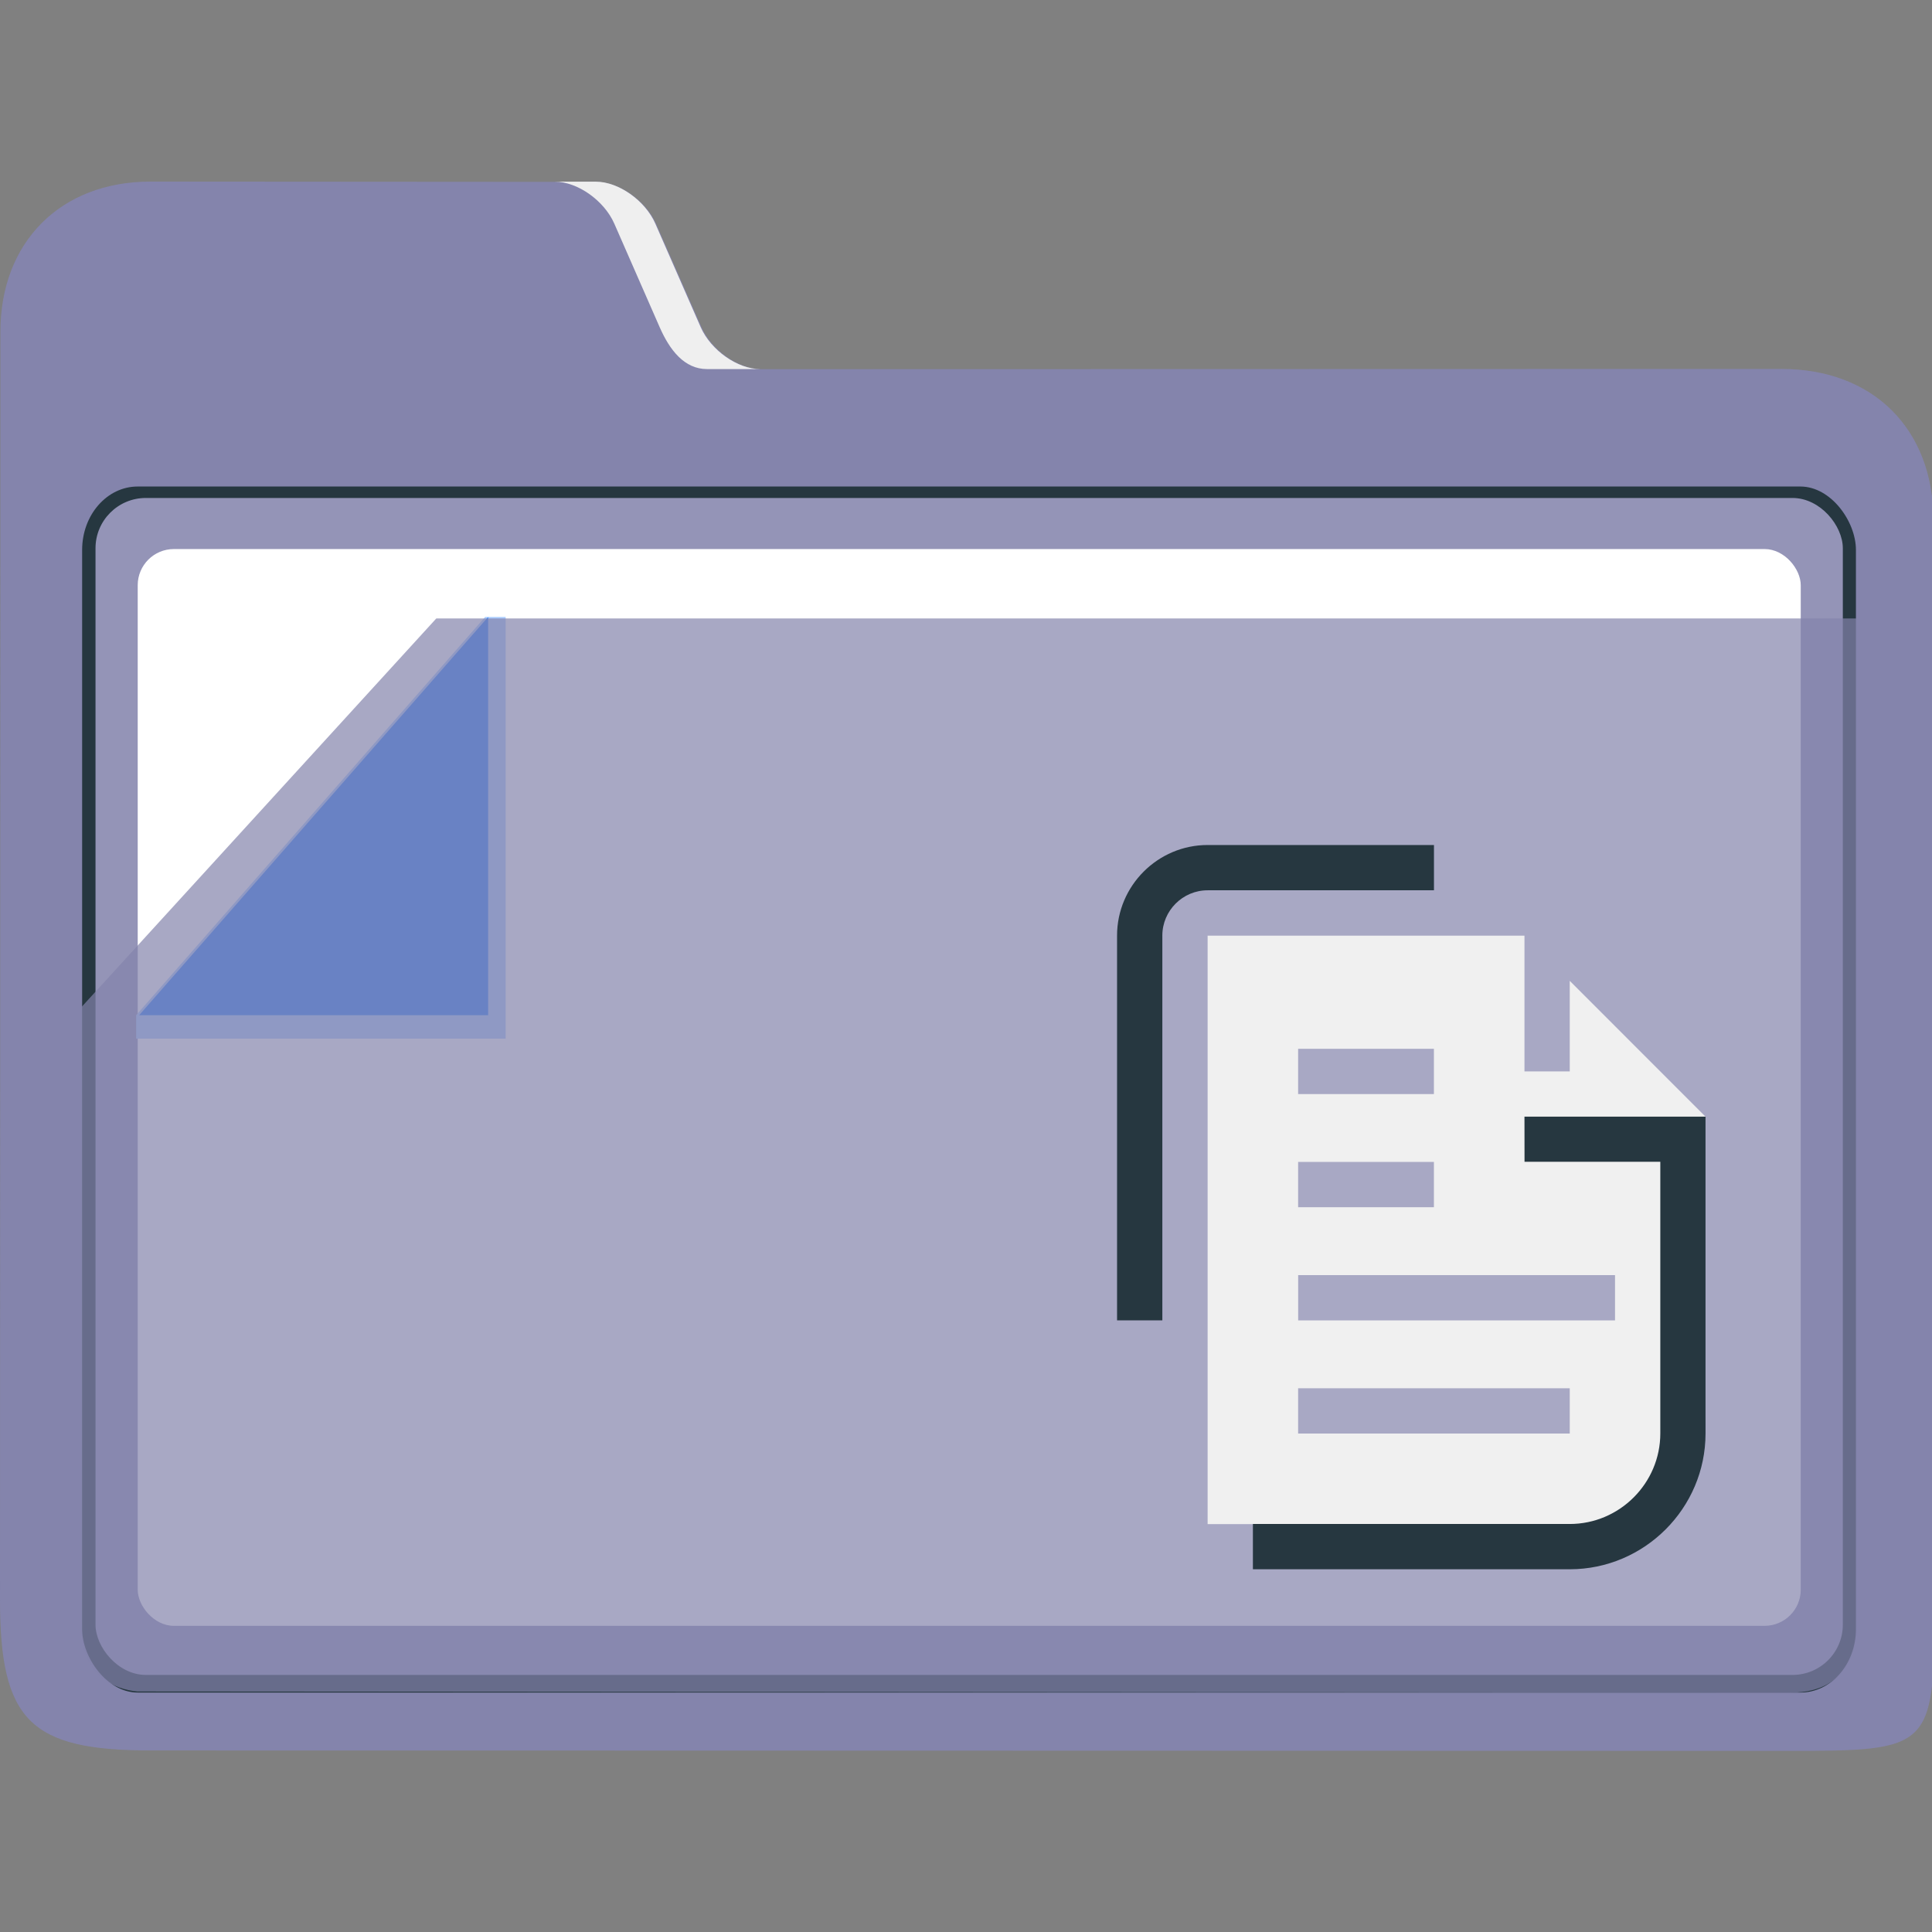 <?xml version="1.0" encoding="UTF-8" standalone="no"?>
<svg
   width="32"
   version="1.1"
   height="32"
   viewBox="0 0 32 32"
   id="svg17"
   sodipodi:docname="folder-documents.svg"
   inkscape:version="1.1.1 (3bf5ae0d25, 2021-09-20)"
   xmlns:inkscape="http://www.inkscape.org/namespaces/inkscape"
   xmlns:sodipodi="http://sodipodi.sourceforge.net/DTD/sodipodi-0.dtd"
   xmlns="http://www.w3.org/2000/svg"
   xmlns:svg="http://www.w3.org/2000/svg"
   xmlns:rdf="http://www.w3.org/1999/02/22-rdf-syntax-ns#"
   xmlns:cc="http://creativecommons.org/ns#"
   xmlns:dc="http://purl.org/dc/elements/1.1/">
  <rect x="0" y="0" width="32" height="32" fill="#808080" stroke="none"/>
  <sodipodi:namedview
     pagecolor="#ffffff"
     bordercolor="#666666"
     borderopacity="1"
     objecttolerance="10"
     gridtolerance="10"
     guidetolerance="10"
     inkscape:pageopacity="0"
     inkscape:pageshadow="2"
     inkscape:window-width="1920"
     inkscape:window-height="1013"
     id="namedview19"
     showgrid="true"
     inkscape:zoom="9.8125"
     inkscape:cx="-23.33758"
     inkscape:cy="-6.2165605"
     inkscape:window-x="0"
     inkscape:window-y="0"
     inkscape:window-maximized="1"
     inkscape:current-layer="layer1"
     inkscape:pagecheckerboard="0">
    <inkscape:grid
       type="xygrid"
       id="grid887" />
  </sodipodi:namedview>
  <defs
     id="defs5455" />
  <g
     inkscape:label="Capa 1"
     inkscape:groupmode="layer"
     id="layer1"
     transform="translate(-384.571,-515.798)">
    <path
       style="fill:#8484ac;fill-opacity:1;stroke-width:0.091"
       d="m 397.177,521.913 c -0.375,8e-5 -0.818,-0.312 -0.986,-0.694 l -0.753,-1.714 c -0.168,-0.382 -0.611,-0.693 -0.986,-0.694 l -7.39,-0.005 c -1.487,-0.001 -2.487,1.004 -2.484,2.491 v 0 0 l -0.007,20.992 c -5e-4,2.009 0.5,2.502 2.498,2.502 l 27.062,0.007 c 2.459,5e-4 2.483,-0.01 2.48,-2.527 l -0.016,-17.863 c -0.002,-1.506 -1.001,-2.5 -2.517,-2.499 z"
       id="path16"
       sodipodi:nodetypes="sccsscccsssssss" />
    <g
       id="g24"
       transform="matrix(0.085,0,0,0.097,379.481,506.779)">
      <path
         style="fill:#efefef;fill-opacity:1"
         d="m 179.58,131.156 8.844,17.688 c 1.968,3.936 4.825,7.156 9.225,7.156 H 208 c -4.4,0 -9.608,-3.22 -11.58,-7.156 l -8.844,-17.688 c -1.968,-3.936 -7.179,-7.156 -11.579,-7.156 L 168,124 c 4.4,0 9.608,3.22 11.58,7.156 z"
         id="path18"
         sodipodi:nodetypes="cssccsscc" />
      <rect
         x="75.888"
         y="176.054"
         style="fill:#263740;fill-opacity:1;stroke-width:0.992"
         width="345.641"
         height="205.937"
         id="rect22"
         ry="10.823" />
    </g>
    <rect
       x="386.153"
       y="524.046"
       style="fill:#9494b7;fill-opacity:1;stroke-width:0.091"
       width="28.941"
       height="19.494"
       id="rect26"
       ry="0.833" />
    <rect
       x="386.852"
       y="524.892"
       style="fill:#ffffff;stroke-width:0.091"
       width="27.545"
       height="17.835"
       id="rect28"
       ry="0.599" />
    <g
       id="g36"
       transform="matrix(0.085,0,0,0.097,379.078,506.229)">
      <polygon
         style="fill:#aaccff"
         points="100,272 168,204 172,204 172,276 100,276 "
         id="polygon34"
         transform="translate(-8.845)" />
    </g>
    <polygon
       style="fill:#2a7fff"
       points="168,272 100,272 168,204 "
       id="polygon38"
       transform="matrix(0.085,0,0,0.097,378.376,506.229)" />
    <path
       style="opacity:0.7;fill:#8484ac;fill-opacity:1;stroke-width:0.091"
       d="m 391.798,526.041 -5.87,6.429 v 10.406 c 0.024,0.667 0.532,0.904 0.919,0.938 l 27.389,0.019 c 1.053,5e-4 1.083,-0.93 1.083,-0.93 v -16.862 z"
       id="path30-3"
       sodipodi:nodetypes="ccccsccc" />
    <path
       id="Page_1_-7-6"
       class="st0"
       d="m 410.571,532.044 v 1.5 h -0.75 v -2.249 h -5.248 v 9.747 h 6.373 c 1.031,0 1.874,-0.843 1.874,-1.874 v -4.874 z m -4.499,1.125 h 2.249 v 0.75 h -2.249 z m 0,1.874 h 2.249 v 0.75 h -2.249 z m 4.499,4.499 h -4.499 v -0.75 h 4.499 z m 0.75,-1.874 h -5.248 v -0.75 h 5.248 z"
       style="fill:#f0f0f0;fill-opacity:1;stroke-width:0.187" />
    <path
       id="Page-s-5-2"
       class="st1"
       d="m 409.821,534.293 h 2.999 v 5.248 c 0,1.237 -1.012,2.249 -2.249,2.249 h -5.248 v -0.75 h 5.248 c 0.825,0 1.5,-0.675 1.5,-1.5 v -4.499 h -2.249 z m -6.748,-2.999 c 0,-0.825 0.675,-1.5 1.5,-1.5 h 3.749 v 0.75 h -3.749 c -0.412,0 -0.75,0.337 -0.75,0.75 v 6.373 h -0.75 z"
       style="fill:#263740;fill-opacity:1;stroke-width:0.187" />
  </g>
</svg>
